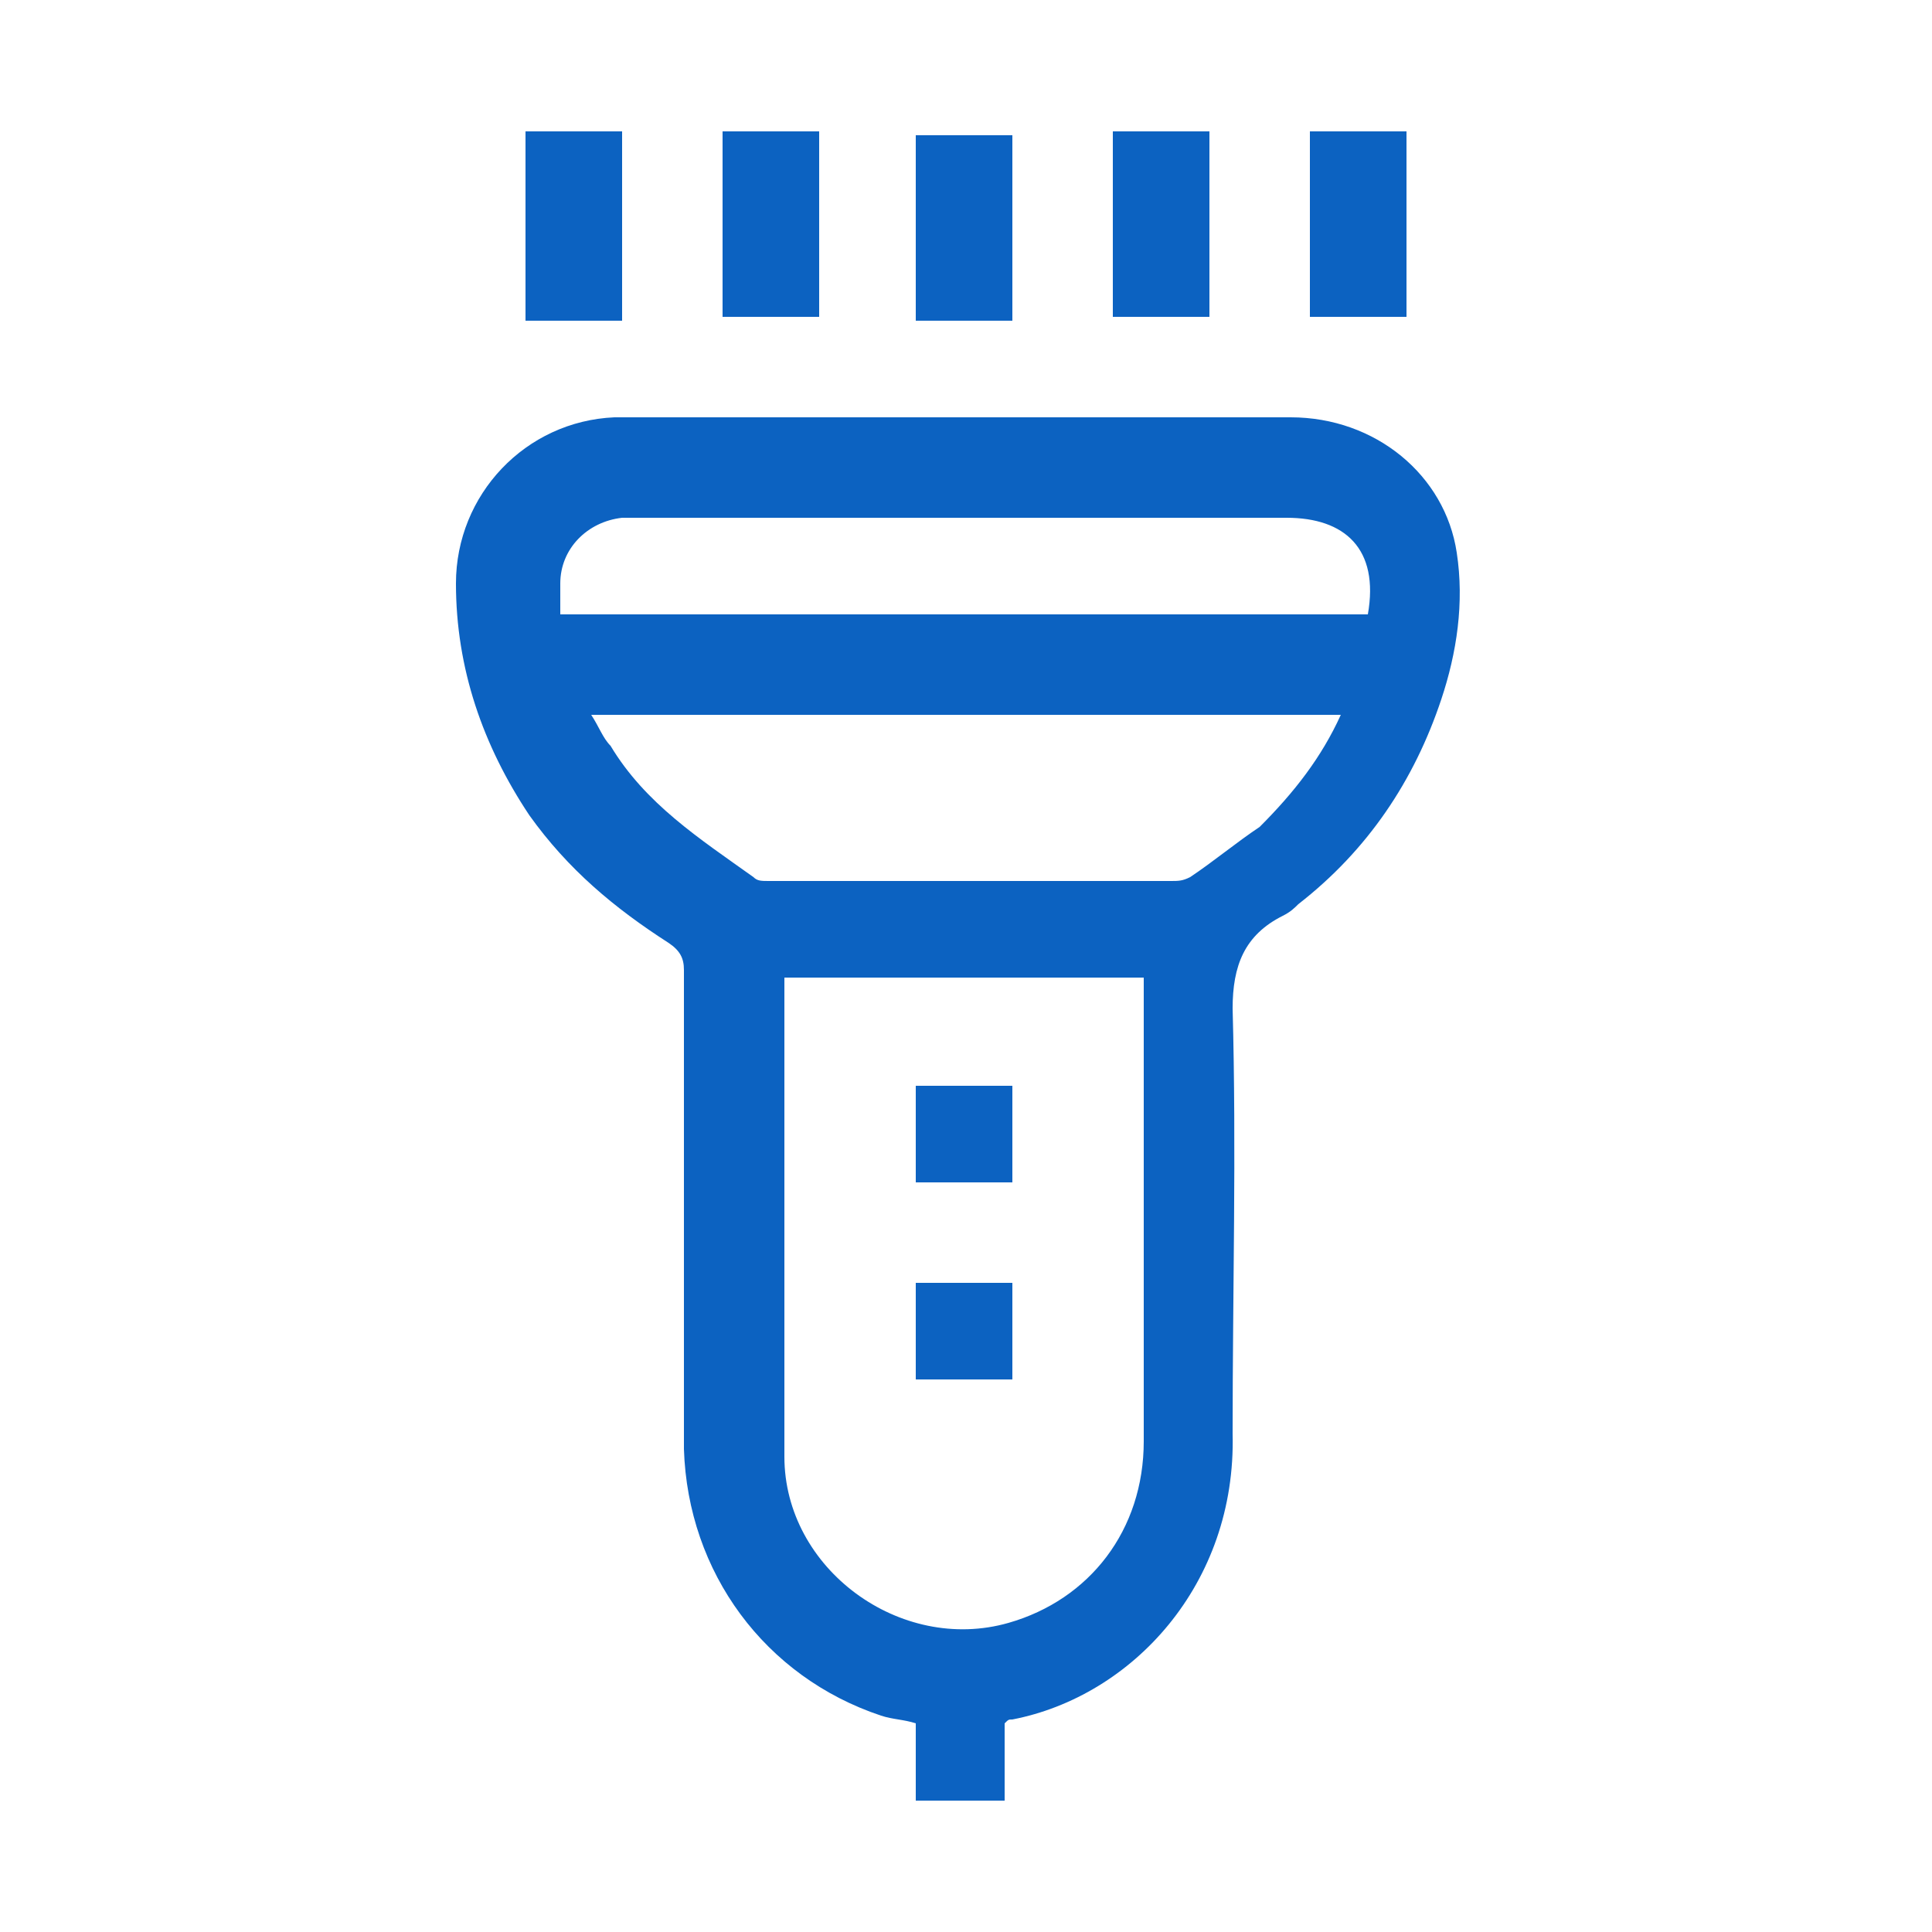 <?xml version="1.0" encoding="utf-8"?>
<!-- Generator: Adobe Illustrator 26.5.0, SVG Export Plug-In . SVG Version: 6.00 Build 0)  -->
<svg version="1.1" id="Layer_1" xmlns="http://www.w3.org/2000/svg" xmlns:xlink="http://www.w3.org/1999/xlink" x="0px" y="0px"
	 width="50px" height="50px" viewBox="0 0 50 50" style="enable-background:new 0 0 50 50;" xml:space="preserve">
<style type="text/css">
	.st0{fill:#0C62C1;}
</style>
<g>
	<path class="st0" d="M23.7,46.6c0-0.7,0-1.3,0-2c-0.3-0.1-0.6-0.1-0.9-0.2c-3-1-5-3.7-5.1-6.9c0-4.1,0-8.3,0-12.4
		c0-0.3-0.1-0.5-0.4-0.7c-1.4-0.9-2.6-1.9-3.6-3.3c-1.2-1.8-1.9-3.8-1.9-6c0-2.3,1.8-4.2,4.1-4.3c0.7,0,1.4,0,2.1,0
		c5.1,0,10.3,0,15.4,0c2.2,0,4,1.5,4.3,3.5c0.2,1.3,0,2.6-0.4,3.8c-0.7,2.1-1.9,3.9-3.7,5.3c-0.1,0.1-0.2,0.2-0.4,0.3
		c-1,0.5-1.3,1.3-1.3,2.4c0.1,3.7,0,7.3,0,11c0.1,3.9-2.6,6.8-5.7,7.4c-0.1,0-0.1,0-0.2,0.1c0,0.7,0,1.3,0,2
		C25.4,46.6,24.6,46.6,23.7,46.6z M29.6,25.3c-3.1,0-6.2,0-9.3,0c0,0.1,0,0.1,0,0.2c0,4.1,0,8.1,0,12.2c0,2.9,3,5.1,5.8,4.3
		c2.1-0.6,3.5-2.4,3.5-4.7c0-3.9,0-7.7,0-11.6C29.6,25.6,29.6,25.4,29.6,25.3z M34.7,18.5c-6.5,0-12.9,0-19.4,0
		c0.2,0.3,0.3,0.6,0.5,0.8c0.9,1.5,2.3,2.4,3.7,3.4c0.1,0.1,0.2,0.1,0.4,0.1c3.5,0,7,0,10.4,0c0.2,0,0.3,0,0.5-0.1
		c0.6-0.4,1.2-0.9,1.8-1.3C33.5,20.5,34.2,19.6,34.7,18.5z M14.5,15.9c7,0,13.9,0,20.9,0c0.3-1.7-0.6-2.5-2.1-2.5
		c-5.6,0-11.2,0-16.7,0c-0.2,0-0.3,0-0.5,0c-0.9,0.1-1.6,0.8-1.6,1.7C14.5,15.3,14.5,15.6,14.5,15.9z"/>
	<path class="st0" d="M16.1,8.3c-0.8,0-1.6,0-2.5,0c0-1.6,0-3.2,0-4.9c0.8,0,1.6,0,2.5,0C16.1,5,16.1,6.7,16.1,8.3z"/>
	<path class="st0" d="M18.7,3.4c0.8,0,1.6,0,2.5,0c0,1.6,0,3.2,0,4.8c-0.8,0-1.6,0-2.5,0C18.7,6.7,18.7,5.1,18.7,3.4z"/>
	<path class="st0" d="M26.2,8.3c-0.8,0-1.6,0-2.5,0c0-1.6,0-3.2,0-4.8c0.8,0,1.6,0,2.5,0C26.2,5.1,26.2,6.7,26.2,8.3z"/>
	<path class="st0" d="M28.8,3.4c0.8,0,1.6,0,2.5,0c0,1.6,0,3.2,0,4.8c-0.8,0-1.6,0-2.5,0C28.8,6.7,28.8,5.1,28.8,3.4z"/>
	<path class="st0" d="M33.9,3.4c0.8,0,1.6,0,2.5,0c0,1.6,0,3.2,0,4.8c-0.8,0-1.6,0-2.5,0C33.9,6.7,33.9,5.1,33.9,3.4z"/>
	<path class="st0" d="M26.2,28.1c0,0.8,0,1.6,0,2.5c-0.8,0-1.6,0-2.5,0c0-0.8,0-1.6,0-2.5C24.6,28.1,25.4,28.1,26.2,28.1z"/>
	<path class="st0" d="M26.2,33.2c0,0.8,0,1.6,0,2.5c-0.8,0-1.6,0-2.5,0c0-0.8,0-1.6,0-2.5C24.6,33.2,25.4,33.2,26.2,33.2z"/>
</g>
</svg>
